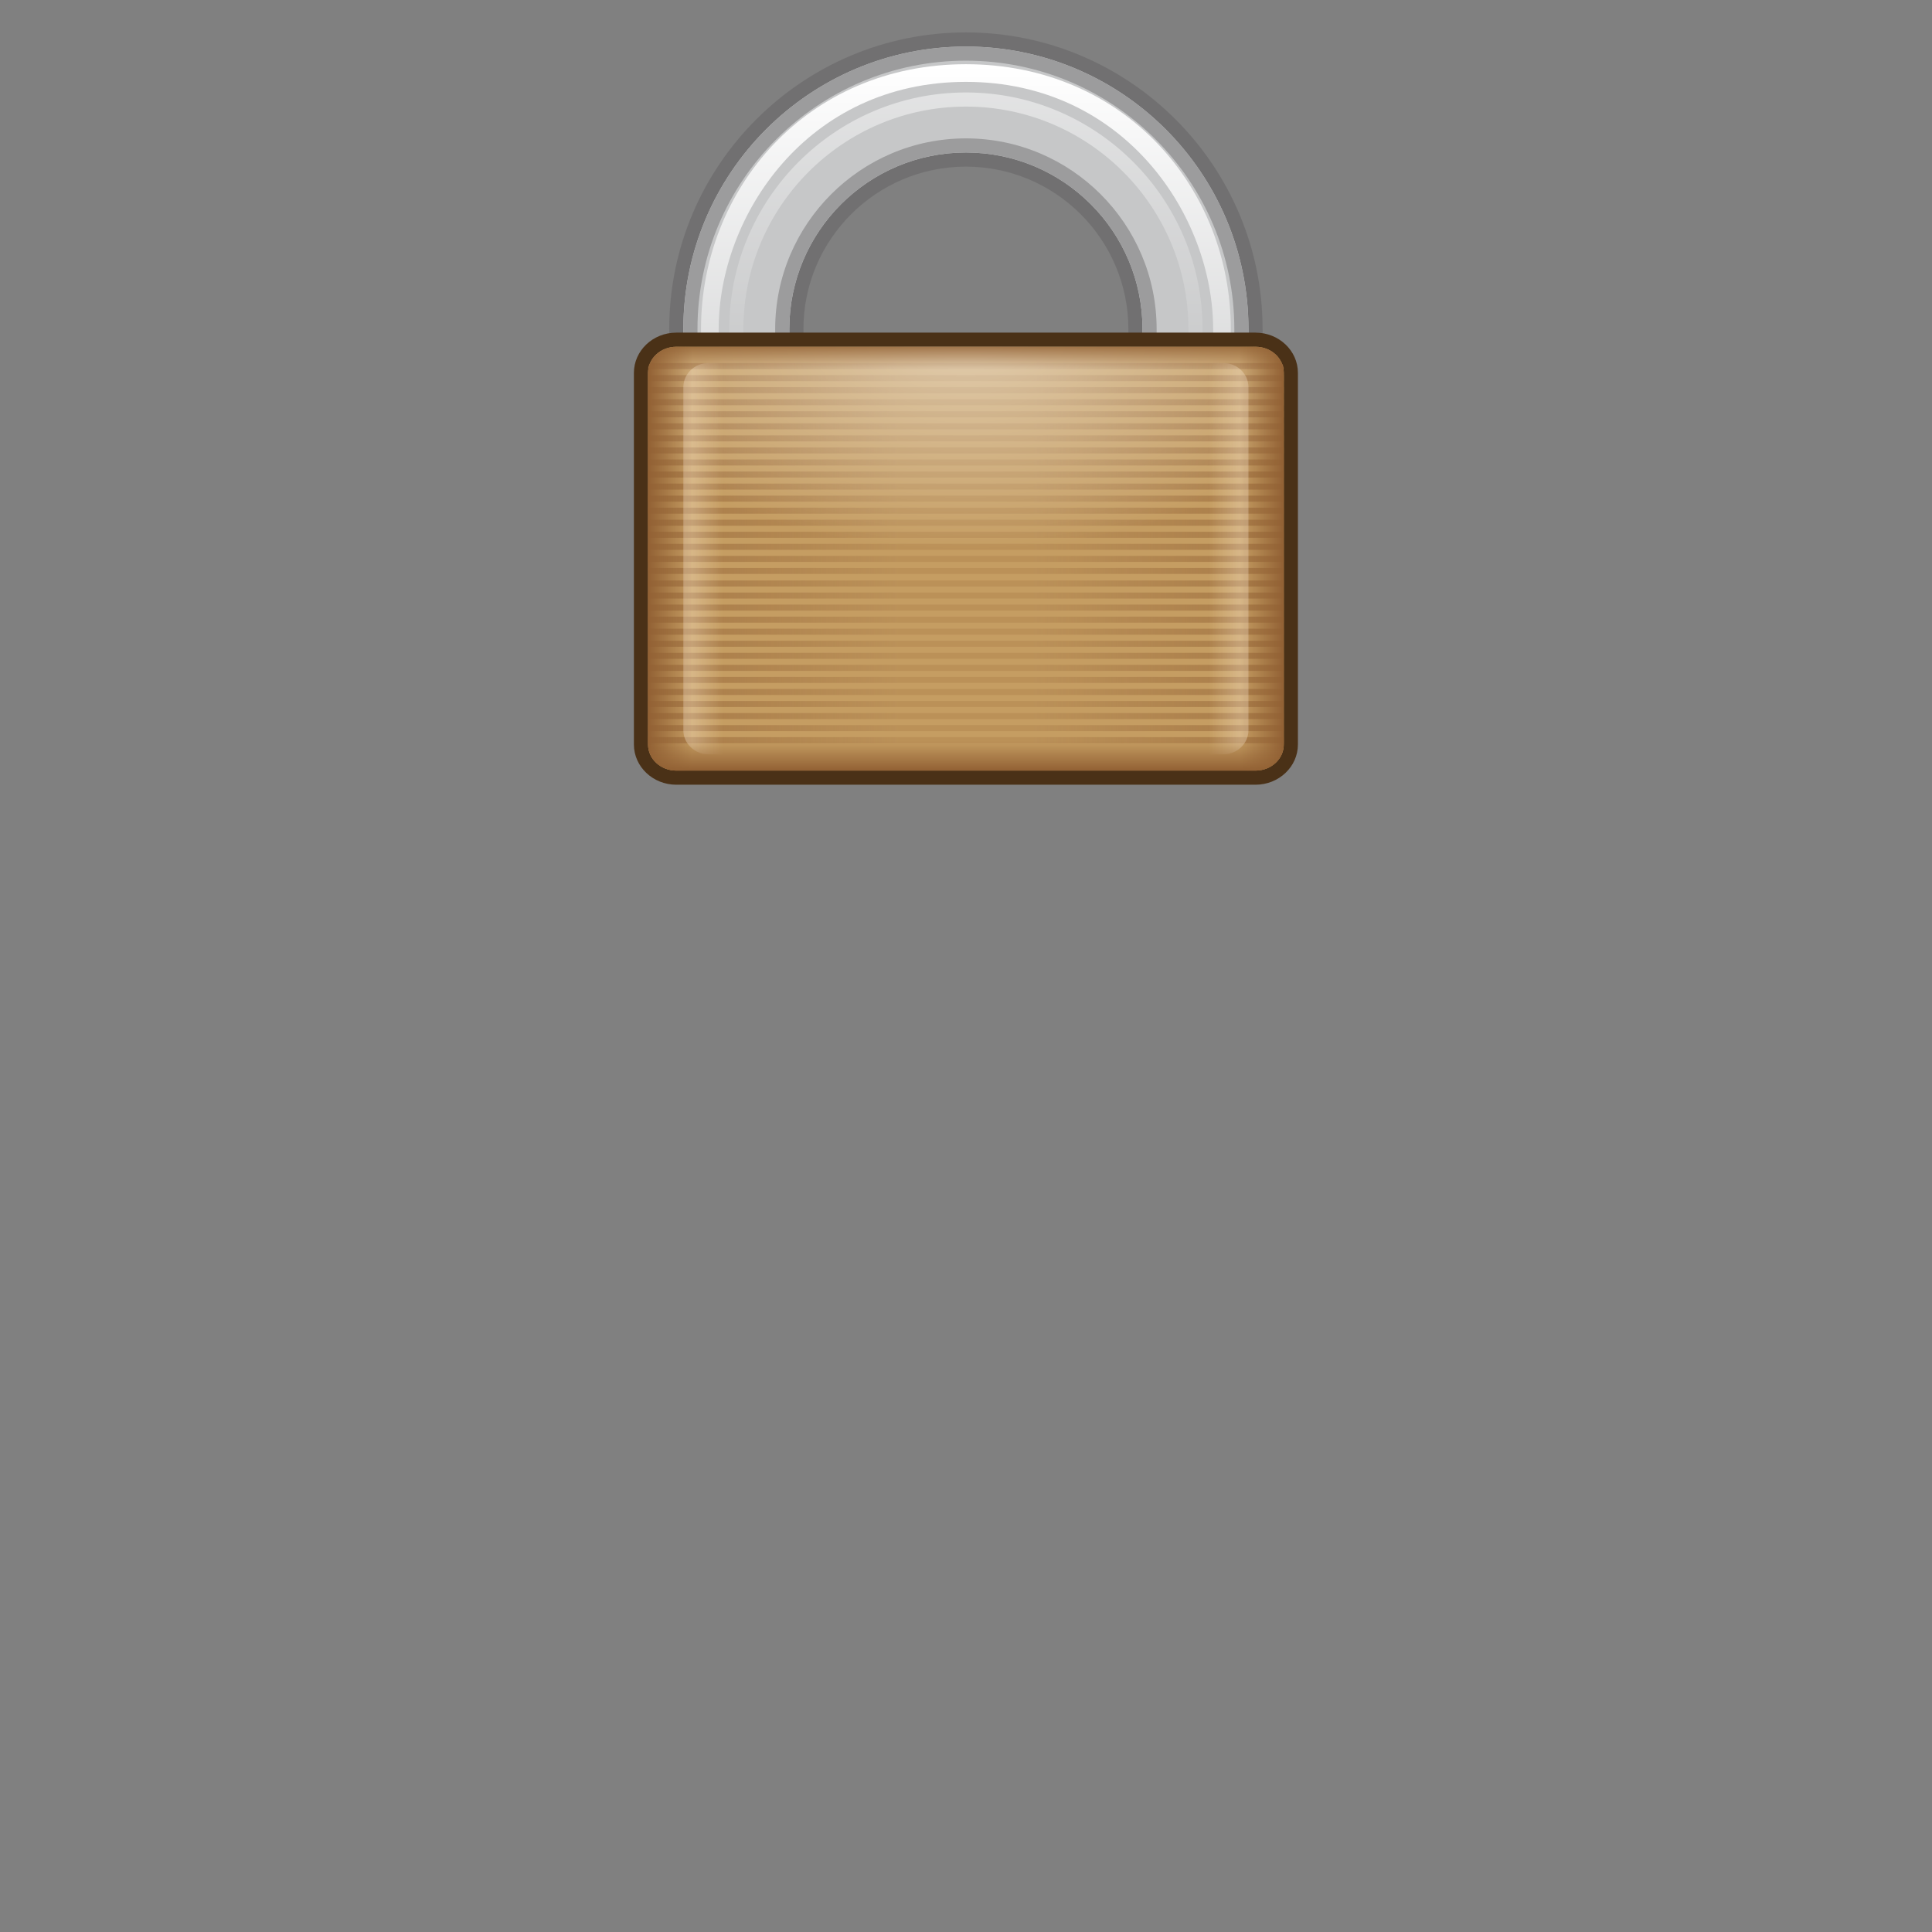 <svg height="64" preserveAspectRatio="none" viewBox="0 0 64 64" width="64" xmlns="http://www.w3.org/2000/svg" xmlns:xlink="http://www.w3.org/1999/xlink"><rect x="0" y="0" width="64" height="64" fill="#808080" stroke="none"/><linearGradient id="a" gradientUnits="userSpaceOnUse" x1="32" x2="32" y1="7" y2="41.25"><stop offset="0" stop-color="#fff"/><stop offset="1" stop-color="#fff" stop-opacity="0"/></linearGradient><linearGradient id="b" gradientUnits="userSpaceOnUse" x1="32" x2="32" y1="9" y2="42"><stop offset="0" stop-color="#fff" stop-opacity=".5"/><stop offset=".648" stop-color="#fff" stop-opacity="0"/></linearGradient><linearGradient id="c"><stop offset="0" stop-color="#926134" stop-opacity=".6"/><stop offset=".4" stop-color="#926134" stop-opacity=".2"/><stop offset=".6" stop-color="#926134" stop-opacity=".2"/><stop offset="1" stop-color="#926134" stop-opacity=".6"/></linearGradient><linearGradient id="d" gradientUnits="userSpaceOnUse" x1="8.25" x2="55.75" xlink:href="#c" y1="28.367" y2="28.367"/><linearGradient id="e" gradientUnits="userSpaceOnUse" x1="8.25" x2="55.75" xlink:href="#c" y1="29.22" y2="29.22"/><linearGradient id="f" gradientUnits="userSpaceOnUse" x1="8.25" x2="55.75" xlink:href="#c" y1="30.073" y2="30.073"/><linearGradient id="g" gradientUnits="userSpaceOnUse" x1="8.25" x2="55.75" xlink:href="#c" y1="30.926" y2="30.926"/><linearGradient id="h" gradientUnits="userSpaceOnUse" x1="8.25" x2="55.75" xlink:href="#c" y1="31.779" y2="31.779"/><linearGradient id="i" gradientUnits="userSpaceOnUse" x1="8.25" x2="55.75" xlink:href="#c" y1="32.632" y2="32.632"/><linearGradient id="j" gradientUnits="userSpaceOnUse" x1="8.25" x2="55.75" xlink:href="#c" y1="33.485" y2="33.485"/><linearGradient id="k" gradientUnits="userSpaceOnUse" x1="8.25" x2="55.75" xlink:href="#c" y1="34.338" y2="34.338"/><linearGradient id="l" gradientUnits="userSpaceOnUse" x1="8.25" x2="55.75" xlink:href="#c" y1="35.191" y2="35.191"/><linearGradient id="m" gradientUnits="userSpaceOnUse" x1="8.25" x2="55.75" xlink:href="#c" y1="36.044" y2="36.044"/><linearGradient id="n" gradientUnits="userSpaceOnUse" x1="8.25" x2="55.75" xlink:href="#c" y1="36.897" y2="36.897"/><linearGradient id="o" gradientUnits="userSpaceOnUse" x1="8.25" x2="55.75" xlink:href="#c" y1="37.75" y2="37.75"/><linearGradient id="p" gradientUnits="userSpaceOnUse" x1="8.25" x2="55.75" xlink:href="#c" y1="38.603" y2="38.603"/><linearGradient id="q" gradientUnits="userSpaceOnUse" x1="8.25" x2="55.75" xlink:href="#c" y1="39.456" y2="39.456"/><linearGradient id="r" gradientUnits="userSpaceOnUse" x1="8.25" x2="55.75" xlink:href="#c" y1="40.309" y2="40.309"/><linearGradient id="s" gradientUnits="userSpaceOnUse" x1="8.25" x2="55.75" xlink:href="#c" y1="41.162" y2="41.162"/><linearGradient id="t" gradientUnits="userSpaceOnUse" x1="8.25" x2="55.75" xlink:href="#c" y1="42.015" y2="42.015"/><linearGradient id="u" gradientUnits="userSpaceOnUse" x1="8.25" x2="55.75" xlink:href="#c" y1="42.868" y2="42.868"/><linearGradient id="v" gradientUnits="userSpaceOnUse" x1="8.25" x2="55.75" xlink:href="#c" y1="43.757" y2="43.757"/><linearGradient id="w" gradientUnits="userSpaceOnUse" x1="8.25" x2="55.75" xlink:href="#c" y1="44.61" y2="44.61"/><linearGradient id="x" gradientUnits="userSpaceOnUse" x1="8.25" x2="55.75" xlink:href="#c" y1="45.463" y2="45.463"/><linearGradient id="y" gradientUnits="userSpaceOnUse" x1="8.25" x2="55.75" xlink:href="#c" y1="46.316" y2="46.316"/><linearGradient id="z" gradientUnits="userSpaceOnUse" x1="8.25" x2="55.75" xlink:href="#c" y1="47.169" y2="47.169"/><linearGradient id="A" gradientUnits="userSpaceOnUse" x1="8.25" x2="55.75" xlink:href="#c" y1="48.022" y2="48.022"/><linearGradient id="B" gradientUnits="userSpaceOnUse" x1="8.25" x2="55.75" xlink:href="#c" y1="48.875" y2="48.875"/><linearGradient id="C" gradientUnits="userSpaceOnUse" x1="8.25" x2="55.75" xlink:href="#c" y1="49.728" y2="49.728"/><linearGradient id="D" gradientUnits="userSpaceOnUse" x1="8.25" x2="55.75" xlink:href="#c" y1="50.581" y2="50.581"/><linearGradient id="E" gradientUnits="userSpaceOnUse" x1="8.25" x2="55.75" xlink:href="#c" y1="51.434" y2="51.434"/><linearGradient id="F" gradientUnits="userSpaceOnUse" x1="8.25" x2="55.75" xlink:href="#c" y1="52.287" y2="52.287"/><linearGradient id="G" gradientUnits="userSpaceOnUse" x1="8.25" x2="55.75" xlink:href="#c" y1="53.14" y2="53.14"/><linearGradient id="H" gradientUnits="userSpaceOnUse" x1="8.25" x2="55.75" xlink:href="#c" y1="53.993" y2="53.993"/><linearGradient id="I" gradientUnits="userSpaceOnUse" x1="8.25" x2="55.75" xlink:href="#c" y1="54.846" y2="54.846"/><radialGradient id="J" cx="32" cy="23.542" gradientTransform="matrix(1 0 0 .547 0 13.427)" gradientUnits="userSpaceOnUse" r="27.626"><stop offset="0" stop-color="#fff" stop-opacity=".5"/><stop offset="1" stop-color="#fff" stop-opacity="0"/></radialGradient><linearGradient id="K" gradientUnits="userSpaceOnUse" x1="12" x2="52" y1="42" y2="42"><stop offset="0" stop-color="#ffefd9" stop-opacity=".4"/><stop offset=".07" stop-color="#ffefd9" stop-opacity="0"/><stop offset=".93" stop-color="#ffefd9" stop-opacity="0"/><stop offset="1" stop-color="#ffefd9" stop-opacity=".4"/></linearGradient><linearGradient id="L" gradientUnits="userSpaceOnUse" x1="9.5" x2="54.5" y1="42" y2="42"><stop offset="0" stop-color="#926134"/><stop offset=".07" stop-color="#926134" stop-opacity="0"/><stop offset=".93" stop-color="#926134" stop-opacity="0"/><stop offset="1" stop-color="#926134"/></linearGradient><linearGradient id="M" gradientUnits="userSpaceOnUse" x1="32" x2="32" y1="27" y2="57"><stop offset="0" stop-color="#926134" stop-opacity=".8"/><stop offset=".05" stop-color="#926134" stop-opacity="0"/><stop offset=".93" stop-color="#926134" stop-opacity="0"/><stop offset="1" stop-color="#926134"/></linearGradient><g transform="matrix(.468 0 0 .468 17.021 -1.149)"><path d="m32 4.75c-11.58 0-21 9.42-21 21v5c0 1.241 1.009 2.25 2.25 2.25h5c1.241 0 2.25-1.009 2.25-2.25v-5c0-6.341 5.159-11.5 11.5-11.5 6.341 0 11.5 5.159 11.5 11.5v18.5h9.5v-18.5c0-11.58-9.421-21-21-21z" fill="#717071"/><path d="m32 5.75c-11.046 0-20 8.954-20 20v5c0 .69.56 1.25 1.25 1.25h5c.69 0 1.25-.56 1.25-1.25v-1.25h-1.25v-1.25h1.25v-2.5c0-6.904 5.596-12.5 12.5-12.5s12.5 5.596 12.5 12.5v17.5h7.5v-17.5c0-11.046-8.954-20-20-20z" fill="#c6c7c8"/><path d="m32 6.75c10.477 0 19 8.523 19 19v16.5h-5.5v-16.5c0-7.444-6.056-13.5-13.5-13.5s-13.5 6.056-13.5 13.5v1.5h-.25-1v1 1.25 1h1 .25v.25c0 .138-.112.25-.25.25h-5c-.138 0-.25-.112-.25-.25v-5c0-10.477 8.523-19 19-19m0-1c-11.046 0-20 8.954-20 20v5c0 .69.56 1.25 1.25 1.25h5c.69 0 1.25-.56 1.25-1.25v-1.25h-1.25v-1.25h1.25v-2.5c0-6.904 5.596-12.5 12.5-12.5s12.5 5.596 12.5 12.5v17.5h7.5v-17.5c0-11.046-8.954-20-20-20z" fill="#9c9c9d"/><path d="m50.75 41.25v-15.5c0-9.925-7.5-18.75-18.75-18.75s-18.75 8.825-18.75 18.75v4.25h1.25v-4.25c0-7.995 6.25-17.5 17.5-17.5s17.5 9.505 17.5 17.5v15.5z" fill="url(#a)"/><path d="m48.75 42h-1v-16.25c0-8.685-7.065-15.75-15.75-15.75s-15.75 7.065-15.75 15.75v3.75h-1v-3.75c0-9.236 7.514-16.75 16.75-16.75 9.236 0 16.75 7.514 16.75 16.75z" fill="url(#b)"/><path d="m52.5 26h-41c-1.654 0-3 1.277-3 2.846v26.308c0 1.569 1.346 2.846 3 2.846h41c1.654 0 3-1.276 3-2.846v-26.308c0-1.569-1.346-2.846-3-2.846z" fill="#4a3117"/><path d="m54.5 55.154c0 1.02-.895 1.846-2 1.846h-41c-1.105 0-2-.827-2-1.846v-26.308c0-1.02.895-1.846 2-1.846h41c1.105 0 2 .827 2 1.846z" fill="#c59d62"/><path d="m54.5 28.527c0-.132-.054-.258-.148-.373h-44.703c-.094.115-.148.241-.148.373v.053h45z" fill="url(#d)"/><path d="m9.5 29.007h45v.426h-45z" fill="url(#e)"/><path d="m9.5 29.86h45v.427h-45z" fill="url(#f)"/><path d="m9.5 30.713h45v.427h-45z" fill="url(#g)"/><path d="m9.5 31.566h45v.427h-45z" fill="url(#h)"/><path d="m9.5 32.419h45v.426h-45z" fill="url(#i)"/><path d="m9.5 33.272h45v.426h-45z" fill="url(#j)"/><path d="m9.5 34.125h45v.426h-45z" fill="url(#k)"/><path d="m9.5 34.978h45v.426h-45z" fill="url(#l)"/><path d="m9.5 35.831h45v.427h-45z" fill="url(#m)"/><path d="m9.5 36.684h45v.427h-45z" fill="url(#n)"/><path d="m9.5 37.537h45v.427h-45z" fill="url(#o)"/><path d="m9.5 38.39h45v.426h-45z" fill="url(#p)"/><path d="m9.5 39.243h45v.426h-45z" fill="url(#q)"/><path d="m9.5 40.096h45v.426h-45z" fill="url(#r)"/><path d="m9.5 40.949h45v.426h-45z" fill="url(#s)"/><path d="m9.5 41.802h45v.427h-45z" fill="url(#t)"/><path d="m9.5 42.708c0 .132.054.258.148.373h44.703c.094-.115.148-.241.148-.373v-.053h-45z" fill="url(#u)"/><path d="m9.5 43.544h45v.427h-45z" fill="url(#v)"/><path d="m9.5 44.397h45v.427h-45z" fill="url(#w)"/><path d="m9.5 45.25h45v.427h-45z" fill="url(#x)"/><path d="m9.5 46.103h45v.426h-45z" fill="url(#y)"/><path d="m9.5 46.956h45v.426h-45z" fill="url(#z)"/><path d="m9.5 47.809h45v.426h-45z" fill="url(#A)"/><path d="m9.5 48.662h45v.426h-45z" fill="url(#B)"/><path d="m9.5 49.515h45v.427h-45z" fill="url(#C)"/><path d="m9.5 50.368h45v.427h-45z" fill="url(#D)"/><path d="m9.5 51.221h45v.427h-45z" fill="url(#E)"/><path d="m9.5 52.074h45v.426h-45z" fill="url(#F)"/><path d="m9.5 52.927h45v.426h-45z" fill="url(#G)"/><path d="m9.5 53.78h45v.426h-45z" fill="url(#H)"/><path d="m9.5 54.633h45v.426h-45z" fill="url(#I)"/><path d="m54.5 55.154c0 1.02-.895 1.846-2 1.846h-41c-1.105 0-2-.827-2-1.846v-26.308c0-1.02.895-1.846 2-1.846h41c1.105 0 2 .827 2 1.846z" fill="url(#J)"/><path d="m52 54.142c0 .941-.796 1.704-1.778 1.704h-36.444c-.982 0-1.778-.763-1.778-1.704v-24.284c0-.941.796-1.704 1.778-1.704h36.444c.982 0 1.778.763 1.778 1.704v24.284z" fill="url(#K)"/><path d="m54.5 55.154c0 1.02-.895 1.846-2 1.846h-41c-1.105 0-2-.827-2-1.846v-26.308c0-1.02.895-1.846 2-1.846h41c1.105 0 2 .827 2 1.846z" fill="url(#L)"/><path d="m54.5 55.154c0 1.02-.895 1.846-2 1.846h-41c-1.105 0-2-.827-2-1.846v-26.308c0-1.02.895-1.846 2-1.846h41c1.105 0 2 .827 2 1.846z" fill="url(#M)"/></g></svg>